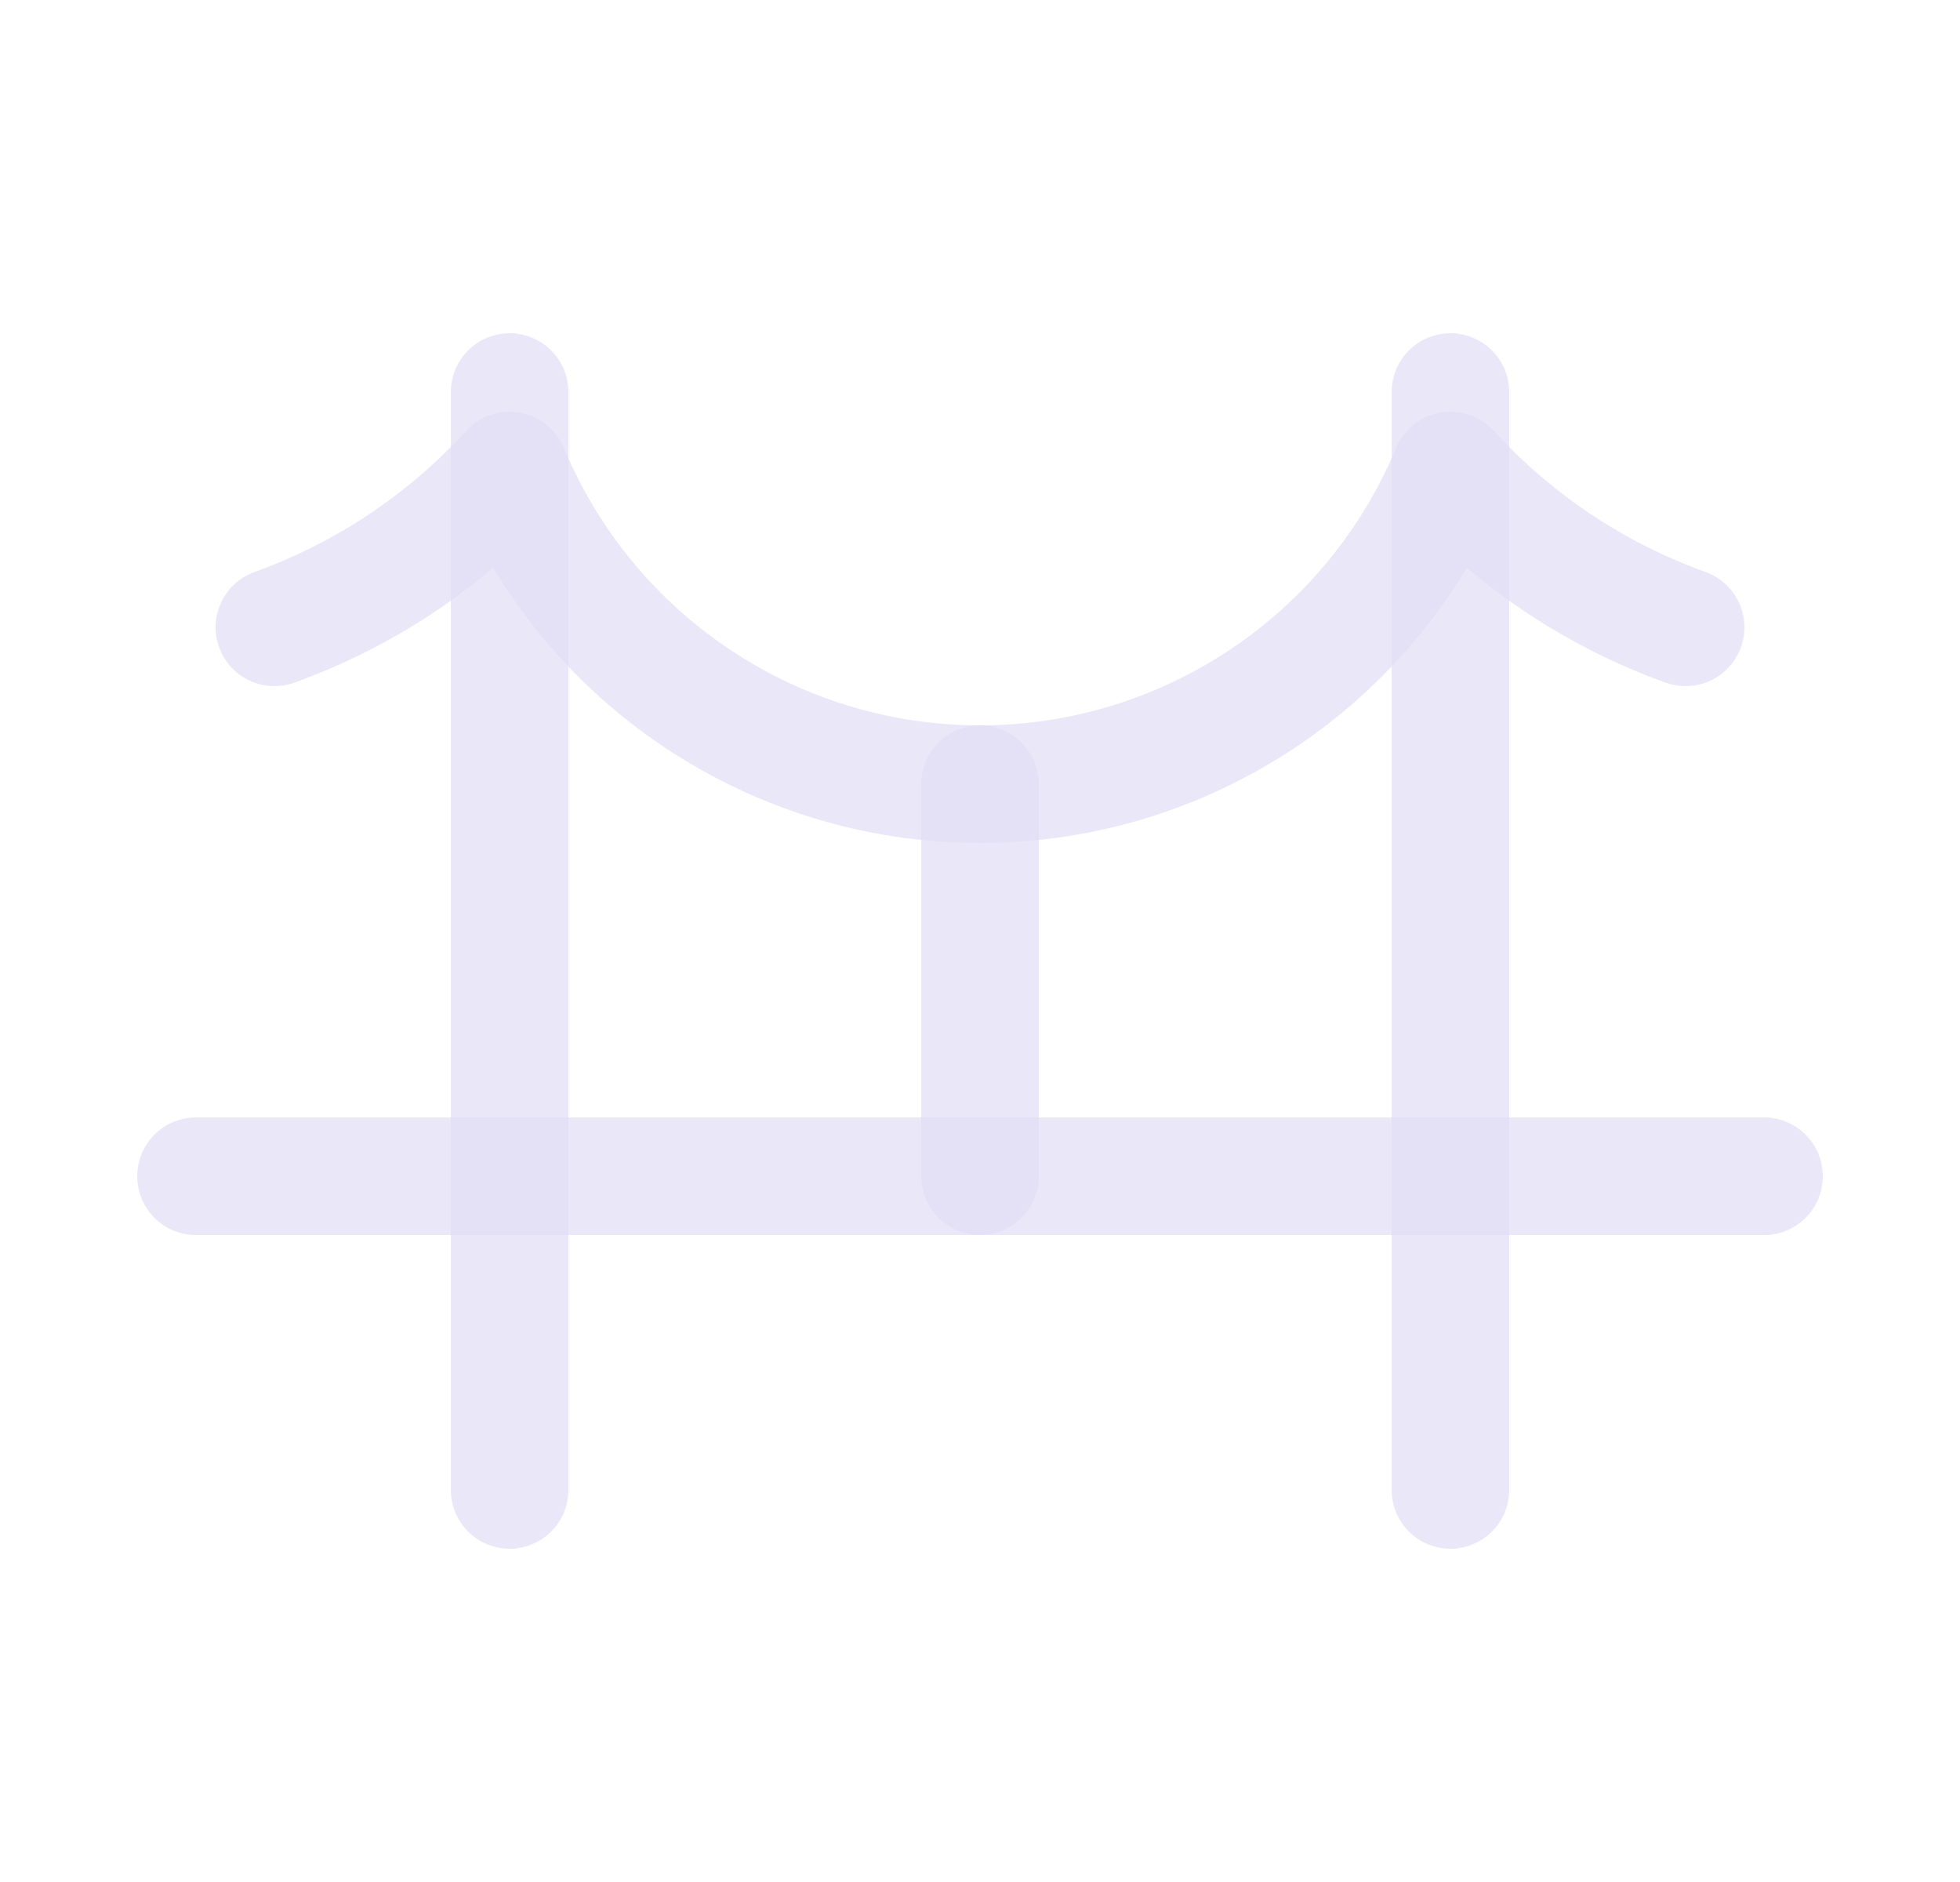 <svg width="25" height="24" viewBox="0 0 25 24" fill="none" xmlns="http://www.w3.org/2000/svg">
<path d="M6.5 5V19" stroke="#E1DEF5" stroke-opacity="0.7" stroke-width="1.5" stroke-linecap="round" stroke-linejoin="round"/>
<path d="M18.5 5V19" stroke="#E1DEF5" stroke-opacity="0.7" stroke-width="1.5" stroke-linecap="round" stroke-linejoin="round"/>
<path d="M2.5 15H22.5" stroke="#E1DEF5" stroke-opacity="0.7" stroke-width="1.5" stroke-linecap="round" stroke-linejoin="round"/>
<path d="M3.5 8C4.648 7.587 5.678 6.901 6.5 6C7.509 8.422 9.876 10 12.5 10C15.124 10 17.491 8.422 18.5 6C19.323 6.901 20.352 7.587 21.5 8" stroke="#E1DEF5" stroke-opacity="0.7" stroke-width="1.5" stroke-linecap="round" stroke-linejoin="round"/>
<path d="M12.5 10V15" stroke="#E1DEF5" stroke-opacity="0.7" stroke-width="1.5" stroke-linecap="round" stroke-linejoin="round"/>
</svg>
